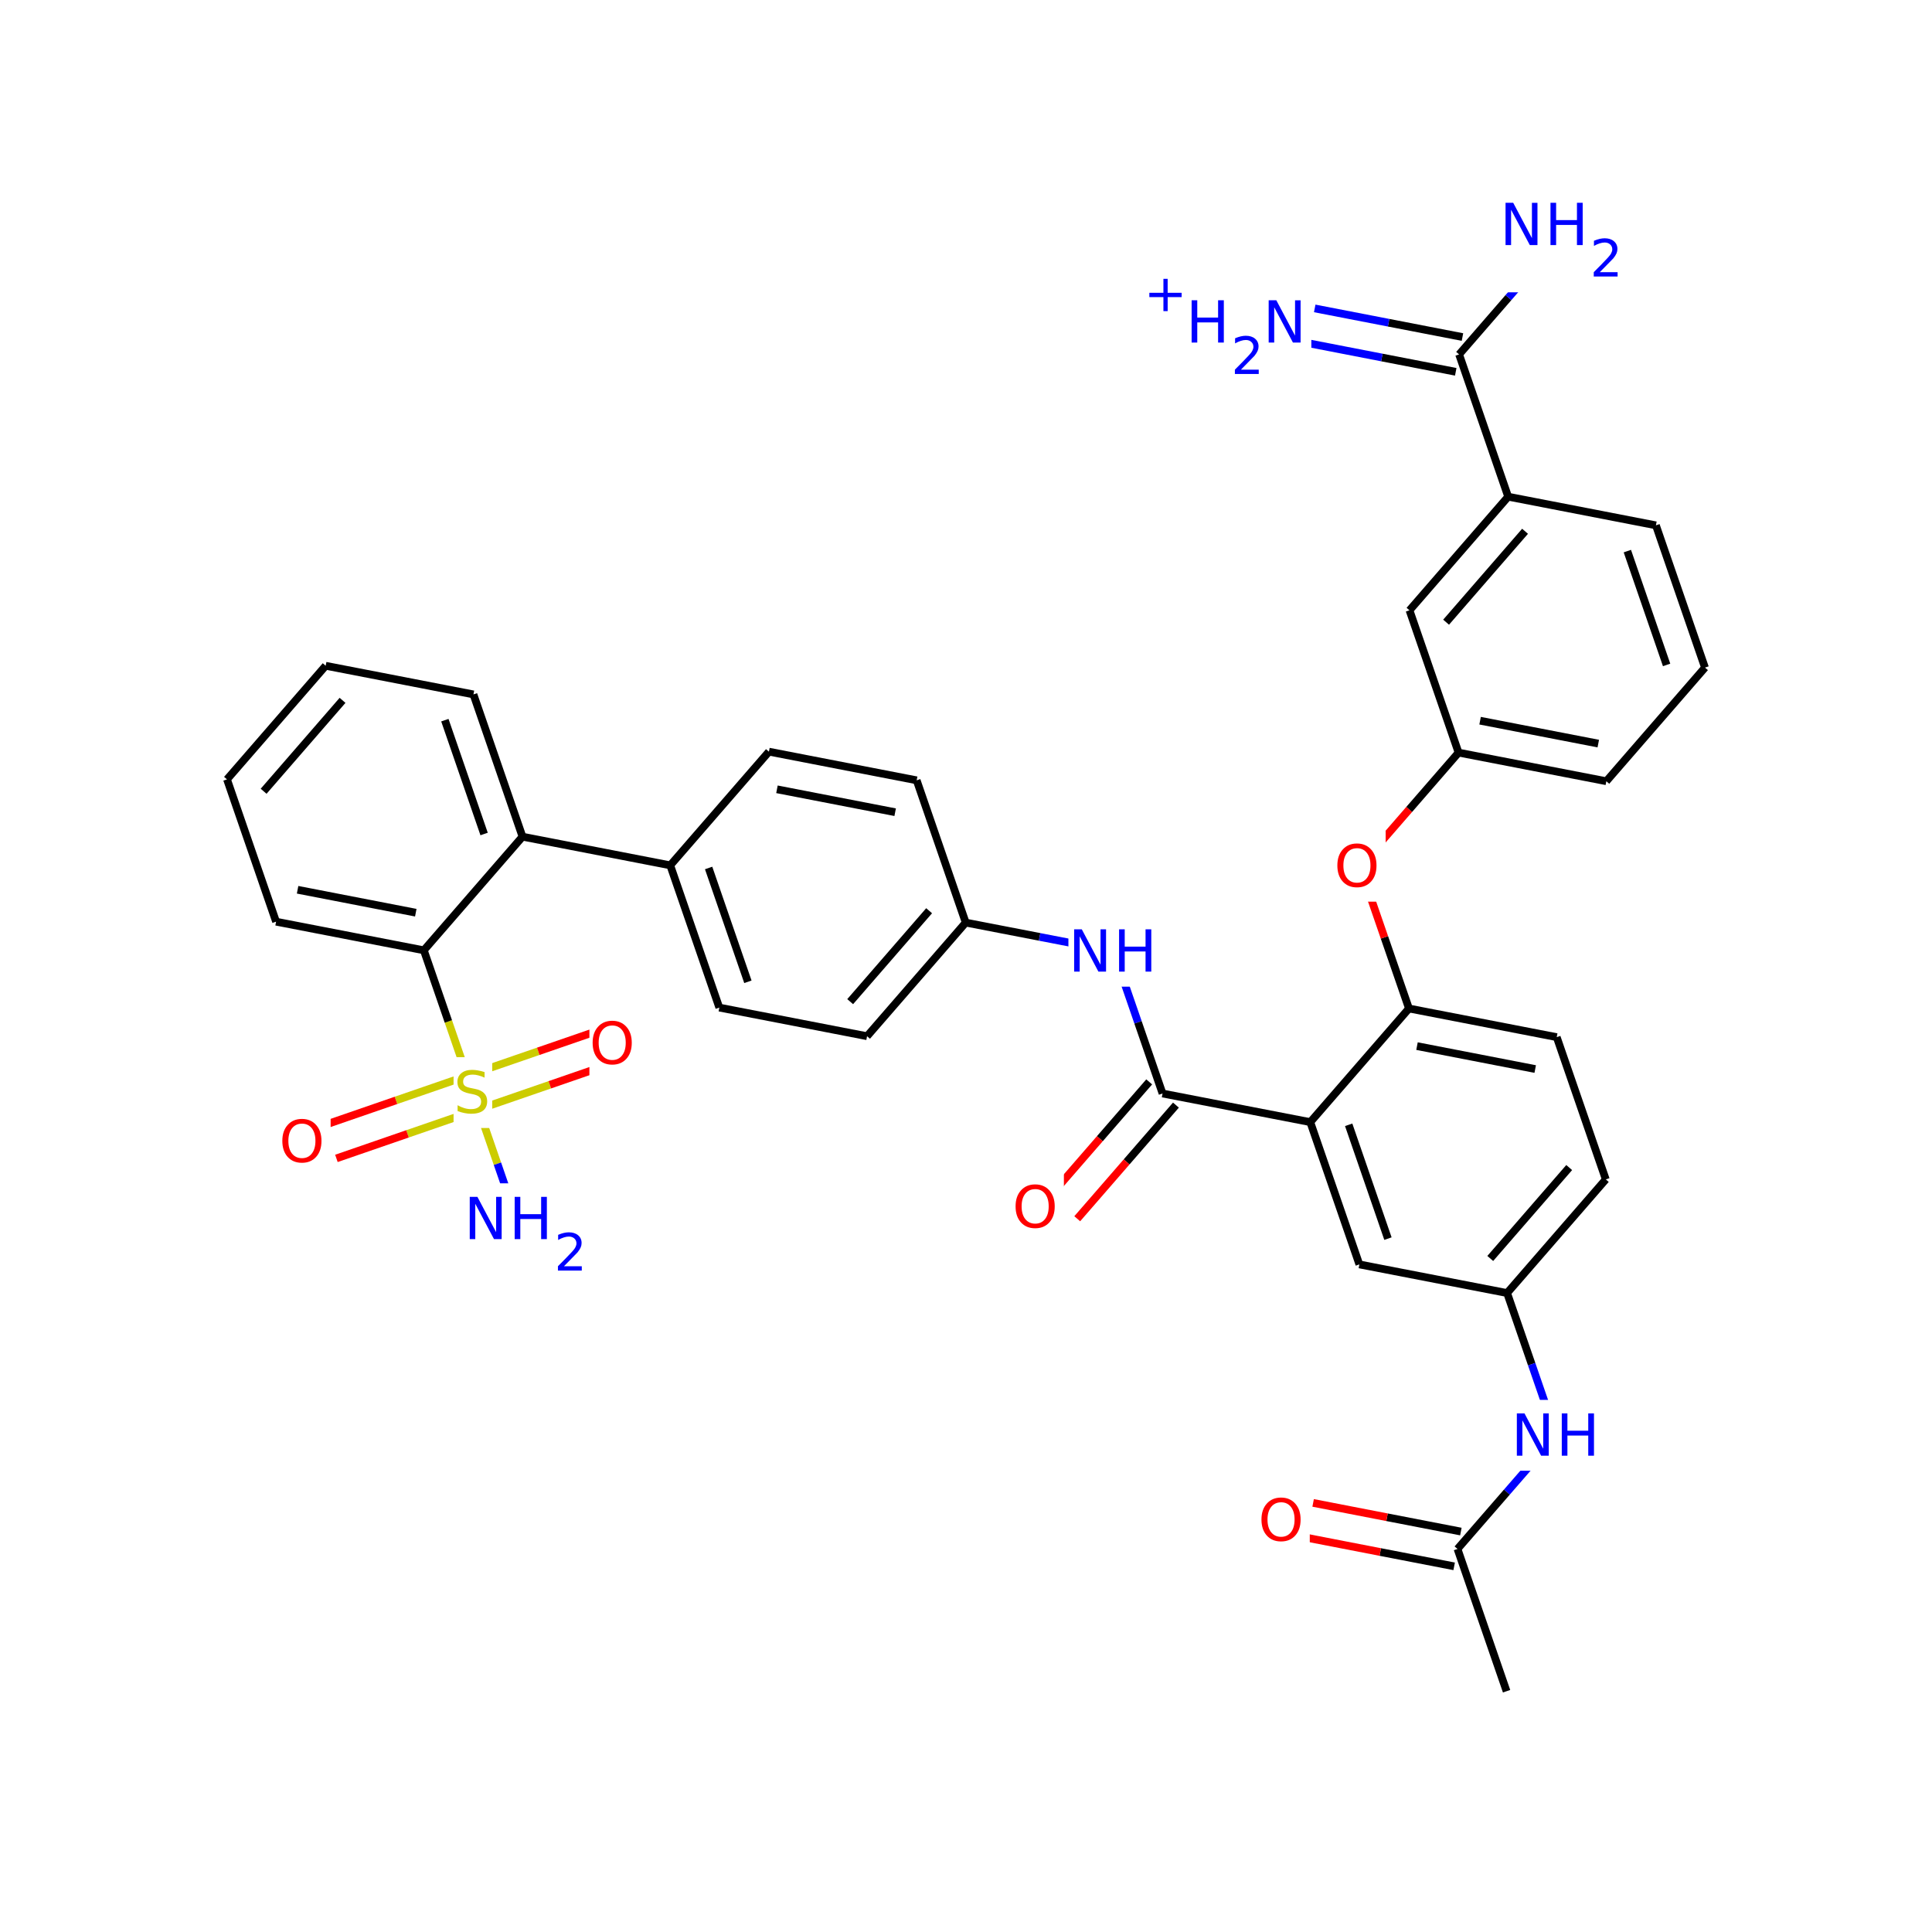 <svg xmlns="http://www.w3.org/2000/svg" xmlns:xlink="http://www.w3.org/1999/xlink" width="300pt" height="300pt" viewBox="0 0 300 300"><defs><symbol overflow="visible"><path d="M.453 1.594v-7.938h4.5v7.938zm.5-.5h3.5v-6.938h-3.5zm0 0"/></symbol><symbol overflow="visible" id="a"><path d="M4.813-6.344v.86c-.336-.157-.653-.27-.954-.344-.294-.082-.58-.125-.86-.125-.492 0-.867.094-1.125.28-.262.19-.39.454-.39.798 0 .293.085.512.265.656.176.15.504.267.984.36l.547.11c.658.125 1.142.352 1.454.672.32.312.485.734.485 1.265 0 .637-.216 1.122-.642 1.454-.43.325-1.055.485-1.875.485-.312 0-.648-.04-1-.11C1.36-.046 1-.147.625-.296v-.906c.352.2.703.35 1.047.453.35.105.695.156 1.03.156.5 0 .884-.097 1.157-.297.28-.196.42-.485.42-.86 0-.32-.1-.57-.296-.75-.2-.176-.523-.313-.968-.406l-.547-.11C1.81-3.148 1.33-3.36 1.03-3.64.74-3.923.595-4.313.595-4.813c0-.57.203-1.024.61-1.36.405-.344.968-.516 1.687-.516.313 0 .626.032.938.094.32.055.65.137.985.25zm0 0"/></symbol><symbol overflow="visible" id="b"><path d="M.89-6.563H2.08l2.906 5.485v-5.484h.86V0H4.656L1.75-5.484V0H.89zm0 0"/></symbol><symbol overflow="visible" id="c"><path d="M.89-6.563h.876v2.688H5v-2.688h.89V0H5v-3.125H1.766V0H.89zm0 0"/></symbol><symbol overflow="visible" id="e"><path d="M3.547-5.953c-.65 0-1.164.242-1.547.72-.375.48-.563 1.13-.563 1.952 0 .835.188 1.49.563 1.967.383.48.898.72 1.547.72.644 0 1.156-.24 1.53-.72.376-.476.564-1.132.564-1.968 0-.822-.187-1.474-.562-1.954-.375-.477-.887-.72-1.53-.72zm0-.734c.914 0 1.648.312 2.203.937.55.617.828 1.438.828 2.47 0 1.042-.277 1.87-.828 2.483-.555.617-1.29.922-2.203.922-.93 0-1.668-.305-2.22-.922C.774-1.41.5-2.237.5-3.28c0-1.033.273-1.853.828-2.47.55-.625 1.29-.938 2.22-.938zm0 0"/></symbol><symbol overflow="visible"><path d="M.406 1.422V-5.64h4V1.42zM.844.97h3.11v-6.157H.843zm0 0"/></symbol><symbol overflow="visible" id="d"><path d="M1.53-.672h2.767V0H.594v-.672c.29-.3.695-.71 1.22-1.234.518-.532.842-.867.967-1.016.26-.28.44-.52.533-.72.1-.194.156-.39.156-.577 0-.31-.11-.565-.33-.764-.218-.196-.5-.297-.843-.297-.25 0-.516.046-.797.14-.273.085-.563.214-.875.39v-.797c.32-.133.617-.234.89-.297.282-.062.536-.093.766-.093.603 0 1.083.152 1.44.453.362.304.546.703.546 1.203 0 .24-.047.468-.14.686-.095.22-.26.477-.485.766-.074.074-.288.293-.64.656-.344.356-.836.856-1.47 1.5zm0 0"/></symbol><symbol overflow="visible" id="f"><path d="M3.688-5.016v2.172h2.17v.672H3.69V0H3.03v-2.172H.845v-.672H3.03v-2.172zm0 0"/></symbol></defs><g><path fill="#fff" d="M0 0h300v300H0z"/><path d="M73.43 169.656l3.812 11.043" stroke-width="1.2" stroke="#cc0" stroke-miterlimit="10" fill="none"/><path d="M77.242 180.7l3.81 11.046" stroke-width="1.2" stroke="#00f" stroke-miterlimit="10" fill="none"/><path d="M72.535 167.055l-11.047 3.812" stroke-width="1.2" stroke="#cc0" stroke-miterlimit="10" fill="none"/><path d="M61.488 170.867l-11.043 3.81" stroke-width="1.2" stroke="#f00" stroke-miterlimit="10" fill="none"/><path d="M74.328 172.254l-11.047 3.81" stroke-width="1.2" stroke="#cc0" stroke-miterlimit="10" fill="none"/><path d="M63.28 176.063l-11.042 3.812" stroke-width="1.2" stroke="#f00" stroke-miterlimit="10" fill="none"/><path d="M74.328 172.254l11.047-3.81" stroke-width="1.2" stroke="#cc0" stroke-miterlimit="10" fill="none"/><path d="M85.375 168.445l11.043-3.812" stroke-width="1.2" stroke="#f00" stroke-miterlimit="10" fill="none"/><path d="M72.535 167.055l11.047-3.81" stroke-width="1.2" stroke="#cc0" stroke-miterlimit="10" fill="none"/><path d="M83.582 163.246l11.043-3.81" stroke-width="1.2" stroke="#f00" stroke-miterlimit="10" fill="none"/><path d="M73.43 169.656l-3.81-11.047" stroke-width="1.2" stroke="#cc0" stroke-miterlimit="10" fill="none"/><path d="M69.62 158.61l-3.808-11.048" stroke-width="1.2" stroke="#000" stroke-miterlimit="10" fill="none"/><path d="M70.43 164.156h6v11h-6zm0 0" fill="#fff"/><use xlink:href="#a" x="70.43" y="172.819" fill="#cc0"/><path d="M72.05 183.746h19v16h-19zm0 0" fill="#fff"/><g fill="#00f"><use xlink:href="#b" x="72.051" y="192.409"/><use xlink:href="#c" x="79.028" y="192.409"/></g><use xlink:href="#d" x="86.043" y="197.292" fill="#00f"/><path d="M43.34 171.773h8v11h-8zm0 0" fill="#fff"/><use xlink:href="#e" x="43.34" y="180.437" fill="#f00"/><path d="M91.523 156.535h8v11h-8zm0 0" fill="#fff"/><use xlink:href="#e" x="91.523" y="165.198" fill="#f00"/><path d="M65.813 147.563l-22.942-4.446M64.563 141.723l-18.352-3.56M81.133 129.918l-15.32 17.644M42.87 143.117l-7.62-22.094M35.25 121.023l15.32-17.644M40.934 122.867L53.19 108.75M50.57 103.38l22.946 4.448M73.516 107.828l7.617 22.09M69.078 111.828l6.094 17.676M81.133 129.918l22.94 4.45M104.074 134.367l7.62 22.09M110.035 134.78l6.098 17.673M119.398 116.72l-15.324 17.647M111.695 156.457l22.942 4.445M134.637 160.902l15.32-17.644M132.016 155.535l12.257-14.117M149.957 143.258l-7.617-22.09M149.957 143.258l11.473 2.222" stroke-width="1.2" stroke="#000" stroke-miterlimit="10" fill="none"/><path d="M161.43 145.48l11.472 2.227" stroke-width="1.2" stroke="#00f" stroke-miterlimit="10" fill="none"/><path d="M142.34 121.168l-22.942-4.45M139 126.12l-18.355-3.558" stroke-width="1.2" stroke="#000" stroke-miterlimit="10" fill="none"/><path d="M172.902 147.707l3.81 11.043" stroke-width="1.2" stroke="#00f" stroke-miterlimit="10" fill="none"/><path d="M176.71 158.75l3.81 11.047" stroke-width="1.2" stroke="#000" stroke-miterlimit="10" fill="none"/><path d="M165.902 142.207h14v11h-14zm0 0" fill="#fff"/><g fill="#00f"><use xlink:href="#b" x="165.902" y="150.87"/><use xlink:href="#c" x="172.88" y="150.87"/></g><path d="M178.445 167.996l-7.66 8.82" stroke-width="1.2" stroke="#000" stroke-miterlimit="10" fill="none"/><path d="M170.785 176.816l-7.664 8.825" stroke-width="1.2" stroke="#f00" stroke-miterlimit="10" fill="none"/><path d="M182.598 171.602l-7.66 8.82" stroke-width="1.2" stroke="#000" stroke-miterlimit="10" fill="none"/><path d="M174.938 180.422l-7.665 8.824" stroke-width="1.2" stroke="#f00" stroke-miterlimit="10" fill="none"/><path d="M180.52 169.797l22.94 4.445" stroke-width="1.2" stroke="#000" stroke-miterlimit="10" fill="none"/><path d="M157.2 181.94h8v11h-8zm0 0" fill="#fff"/><use xlink:href="#e" x="157.199" y="190.604" fill="#f00"/><path d="M203.46 174.242l7.622 22.094M209.422 174.66l6.098 17.672M218.785 156.598l-15.324 17.644M211.082 196.336l22.94 4.445M234.023 200.78l15.325-17.643M231.406 195.414l12.258-14.117M234.023 200.78l3.813 11.048" stroke-width="1.2" stroke="#000" stroke-miterlimit="10" fill="none"/><path d="M237.836 211.828l3.81 11.047" stroke-width="1.2" stroke="#00f" stroke-miterlimit="10" fill="none"/><path d="M249.348 183.137l-7.62-22.09M241.727 161.047l-22.942-4.45M238.387 166l-18.356-3.56M218.785 156.598l-3.812-11.043" stroke-width="1.2" stroke="#000" stroke-miterlimit="10" fill="none"/><path d="M214.973 145.555l-3.81-11.047M211.164 134.508l7.66-8.824" stroke-width="1.2" stroke="#f00" stroke-miterlimit="10" fill="none"/><path d="M218.824 125.684l7.66-8.82" stroke-width="1.2" stroke="#000" stroke-miterlimit="10" fill="none"/><path d="M207.164 129.008h8v11h-8zm0 0" fill="#fff"/><use xlink:href="#e" x="207.164" y="137.671" fill="#f00"/><path d="M226.484 116.863l22.946 4.446M229.828 111.91l18.352 3.555M226.484 116.863l-7.617-22.093M249.43 121.31l15.32-17.646M264.75 103.664l-7.62-22.09M258.79 103.25l-6.095-17.676M257.13 81.574l-22.942-4.45M234.188 77.125l-7.618-22.09M218.867 94.77l15.32-17.645M224.55 96.613l12.26-14.117M226.57 55.035l7.66-8.824" stroke-width="1.2" stroke="#000" stroke-miterlimit="10" fill="none"/><path d="M234.23 46.21l7.66-8.82" stroke-width="1.2" stroke="#00f" stroke-miterlimit="10" fill="none"/><path d="M227.09 52.336l-11.47-2.223" stroke-width="1.2" stroke="#000" stroke-miterlimit="10" fill="none"/><path d="M215.62 50.113L204.15 47.89" stroke-width="1.2" stroke="#00f" stroke-miterlimit="10" fill="none"/><path d="M226.047 57.734l-11.473-2.222" stroke-width="1.2" stroke="#000" stroke-miterlimit="10" fill="none"/><path d="M214.574 55.512l-11.472-2.227" stroke-width="1.2" stroke="#00f" stroke-miterlimit="10" fill="none"/><path d="M232.89 29.39h19v16h-19zm0 0" fill="#fff"/><g fill="#00f"><use xlink:href="#b" x="232.891" y="38.054"/><use xlink:href="#c" x="239.868" y="38.054"/></g><use xlink:href="#d" x="246.883" y="42.937" fill="#00f"/><path d="M177.625 41.09h26v19h-26zm0 0" fill="#fff"/><use xlink:href="#f" x="177.625" y="48.309" fill="#00f"/><use xlink:href="#c" x="184.145" y="53.191" fill="#00f"/><use xlink:href="#d" x="191.159" y="58.074" fill="#00f"/><use xlink:href="#b" x="196.109" y="53.191" fill="#00f"/><path d="M241.645 222.875l-7.66 8.82" stroke-width="1.2" stroke="#00f" stroke-miterlimit="10" fill="none"/><path d="M233.984 231.695l-7.664 8.825" stroke-width="1.2" stroke="#000" stroke-miterlimit="10" fill="none"/><path d="M234.645 217.375h14v11h-14zm0 0" fill="#fff"/><g fill="#00f"><use xlink:href="#b" x="234.645" y="226.038"/><use xlink:href="#c" x="241.622" y="226.038"/></g><path d="M226.32 240.52l7.62 22.09M226.844 237.82l-11.47-2.222" stroke-width="1.2" stroke="#000" stroke-miterlimit="10" fill="none"/><path d="M215.375 235.598l-11.473-2.227" stroke-width="1.2" stroke="#f00" stroke-miterlimit="10" fill="none"/><path d="M225.8 243.22l-11.472-2.224" stroke-width="1.2" stroke="#000" stroke-miterlimit="10" fill="none"/><path d="M214.328 240.996l-11.473-2.226" stroke-width="1.2" stroke="#f00" stroke-miterlimit="10" fill="none"/><path d="M195.38 230.57h8v11h-8zm0 0" fill="#fff"/><use xlink:href="#e" x="195.379" y="239.233" fill="#f00"/></g></svg>